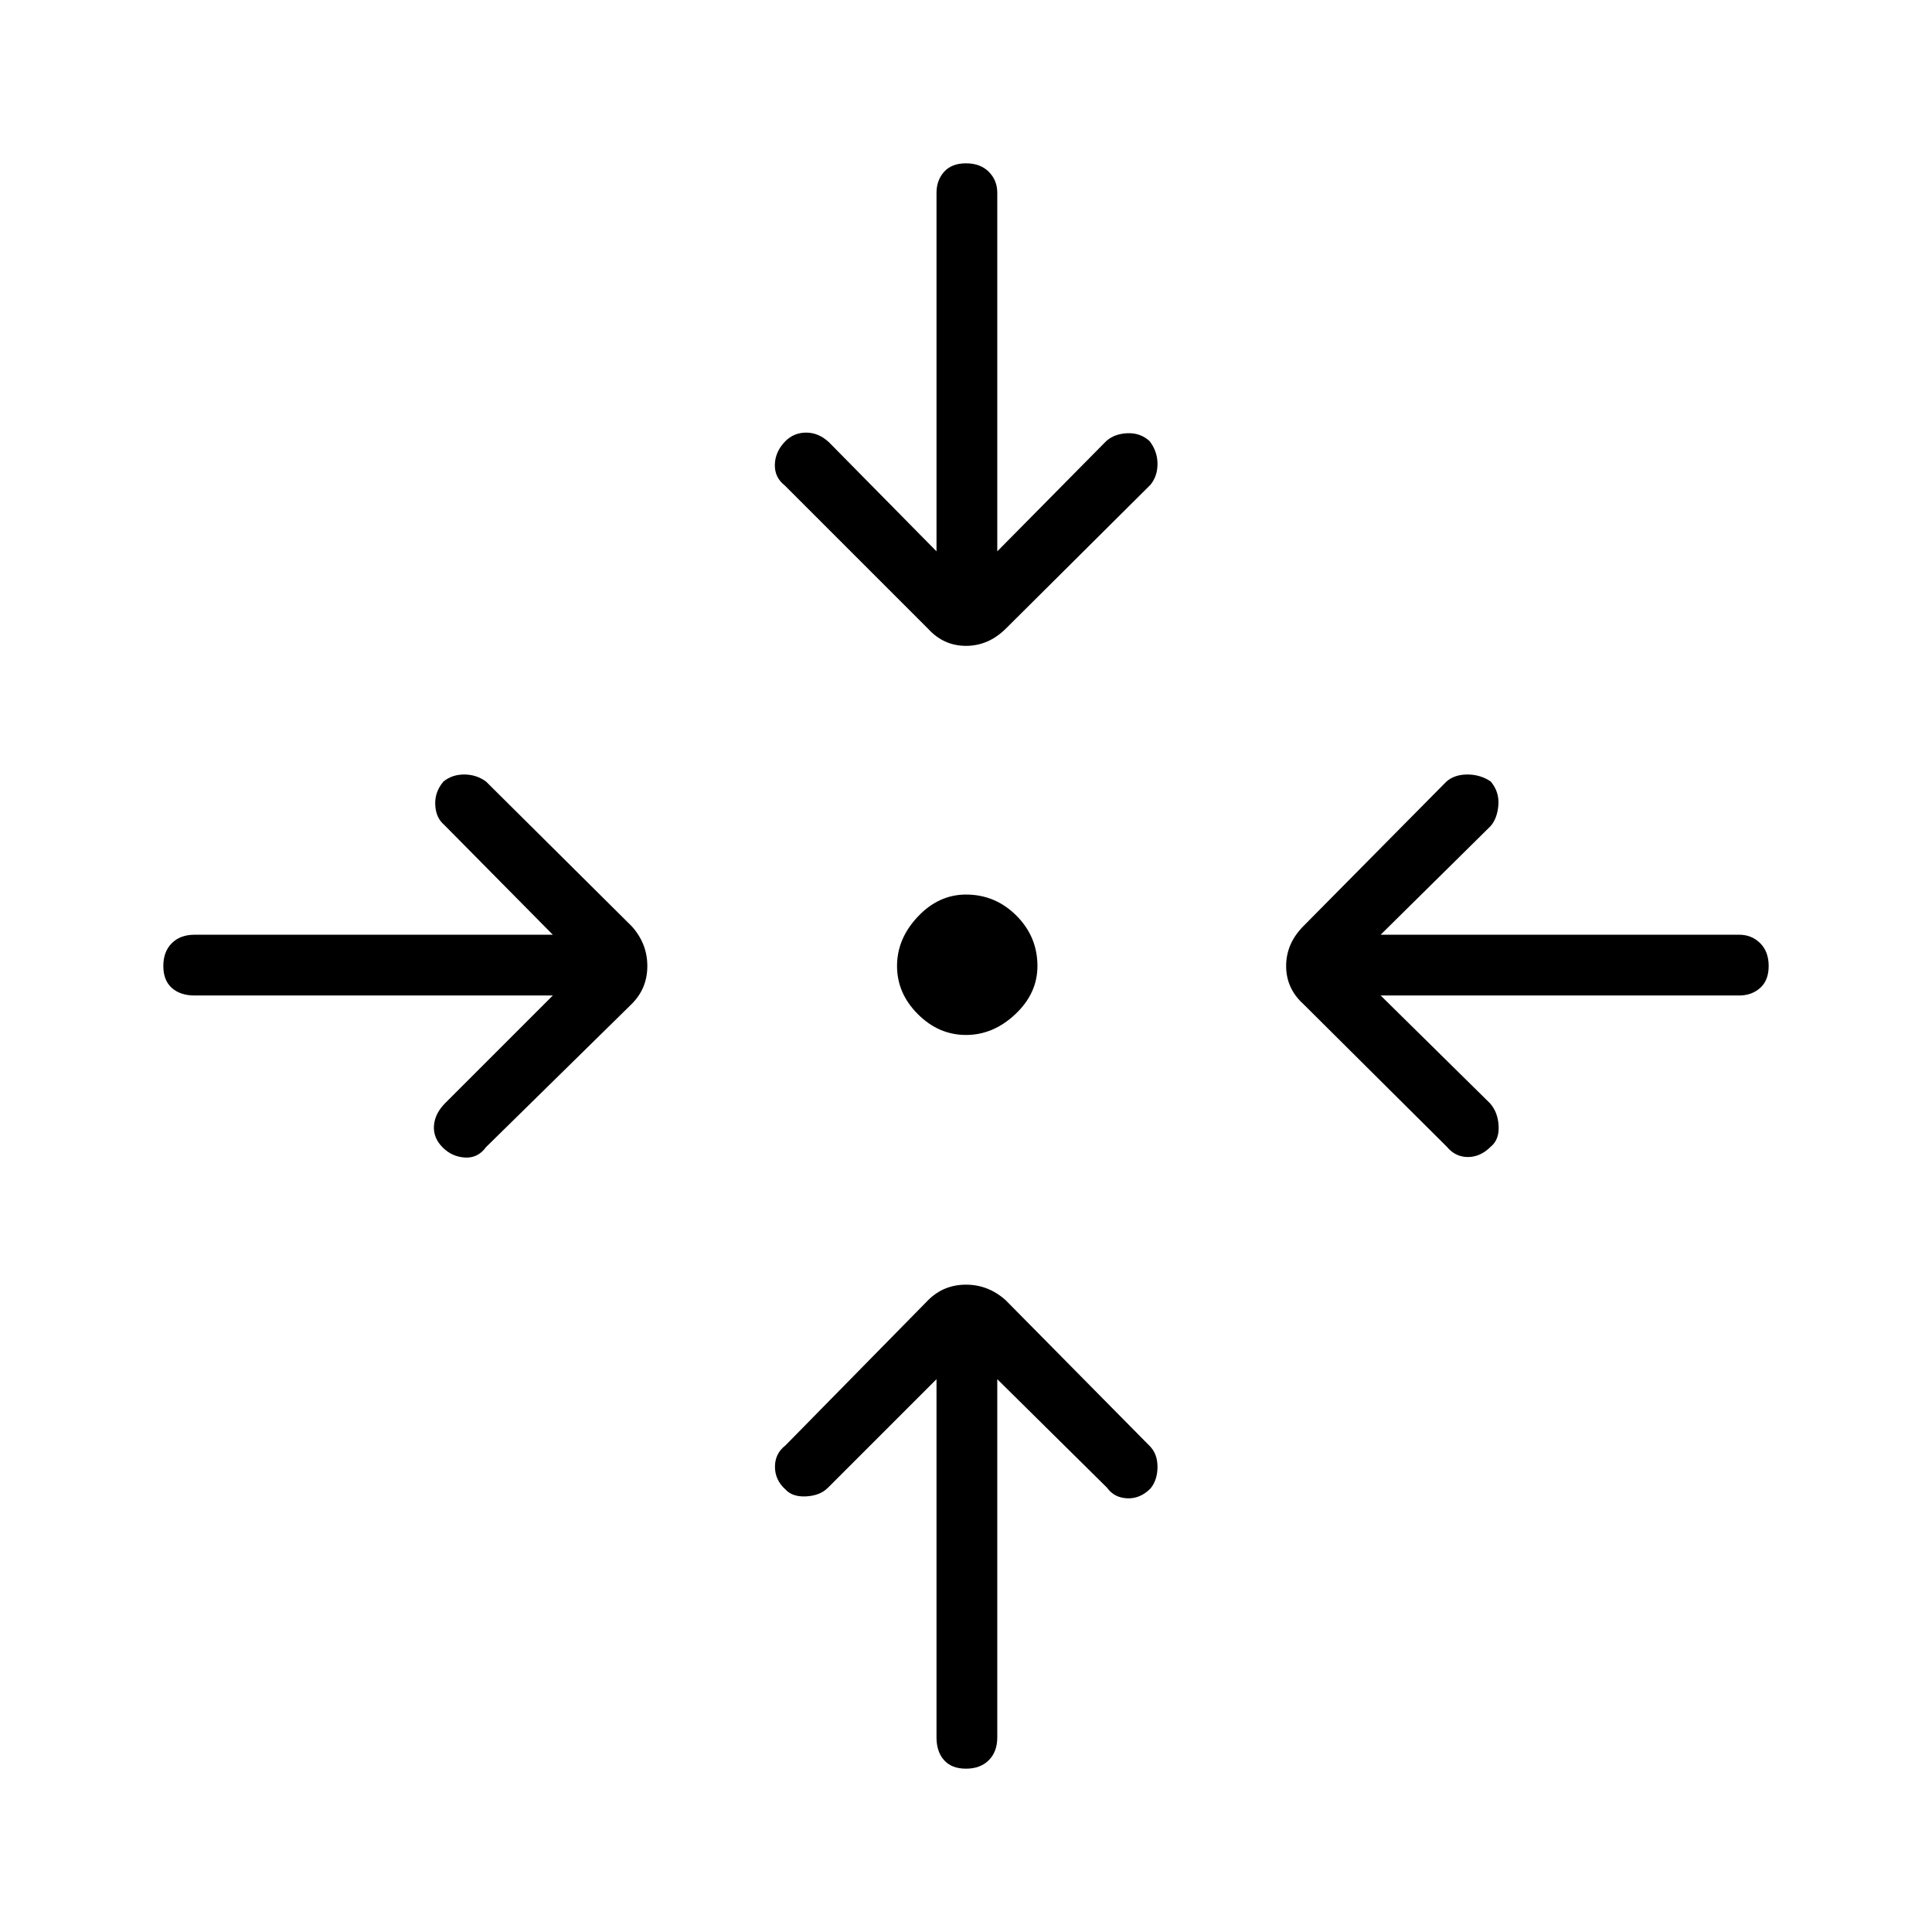 <svg xmlns="http://www.w3.org/2000/svg" height="48" viewBox="0 -960 960 960" width="48"><path d="M495.539-274.692v178q0 7.115-4.212 11.327-4.212 4.211-11.327 4.211t-10.885-4.211q-3.769-4.212-3.769-11.327v-178l-53.961 53.961q-3.885 3.885-10.77 4.27-6.884.384-10.384-3.5-5.154-4.654-5.154-11.212t5.154-10.558l70.923-72.192q7.731-7.731 18.846-7.731t19.731 7.731l71.538 72.423q3.885 3.885 3.885 10.385t-3.5 10.769q-5.154 5.154-11.596 4.846-6.443-.308-9.943-5.231l-54.576-53.961ZM274.692-465.346h-178q-7.115 0-11.327-3.769-4.211-3.77-4.211-10.885t4.211-11.327q4.212-4.212 11.327-4.212h178l-53.961-54.576q-4.154-3.5-4.462-9.943-.308-6.442 4.077-11.596 4.269-3.5 10.327-3.5t10.827 3.5l72.423 71.923q7.731 8.616 7.731 19.731 0 11.115-7.731 18.846L241.5-390q-4 5.539-10.442 5.173-6.443-.365-11.097-5.019-4.769-4.769-4.327-10.827.443-6.058 5.597-11.212l53.461-53.461Zm411.347 0 54.23 53.461q4 4.385 4.385 11.27.385 6.884-3.885 10.384-5.154 5.154-11.384 5.154-6.231 0-10.5-5.154l-71.308-70.923q-8.5-7.731-8.5-18.846t8.5-19.731l71.154-71.923q4-3.5 10.442-3.5t11.596 3.5q4.27 5.154 3.77 11.654-.5 6.5-3.77 10.385l-54.73 54.076h178.153q6.231 0 10.443 4.212 4.211 4.212 4.211 11.327t-4.211 10.885q-4.212 3.769-10.443 3.769H686.039ZM480-445.731q-13.577 0-23.923-10.346-10.346-10.346-10.346-23.923 0-13.577 10.346-24.539Q466.423-515.5 480-515.5q14.577 0 25.039 10.461Q515.5-494.577 515.5-480q0 13.577-10.961 23.923-10.962 10.346-24.539 10.346Zm-14.654-240.308v-178.153q0-6.231 3.769-10.443 3.77-4.211 10.885-4.211t11.327 4.211q4.212 4.212 4.212 10.443v178.153l54.076-54.73q4-3.654 10.5-3.962 6.5-.308 11.154 3.962 3.885 5.154 3.885 11.269t-3.5 10.385l-71.923 71.538q-8.616 8.5-19.731 8.5-11.115 0-18.846-8.5L390-718.731q-5.154-4-4.981-10.442.173-6.442 5.212-11.596 4.269-4.27 10.384-4.27 6.116 0 11.27 4.77l53.461 54.23Z"/></svg>